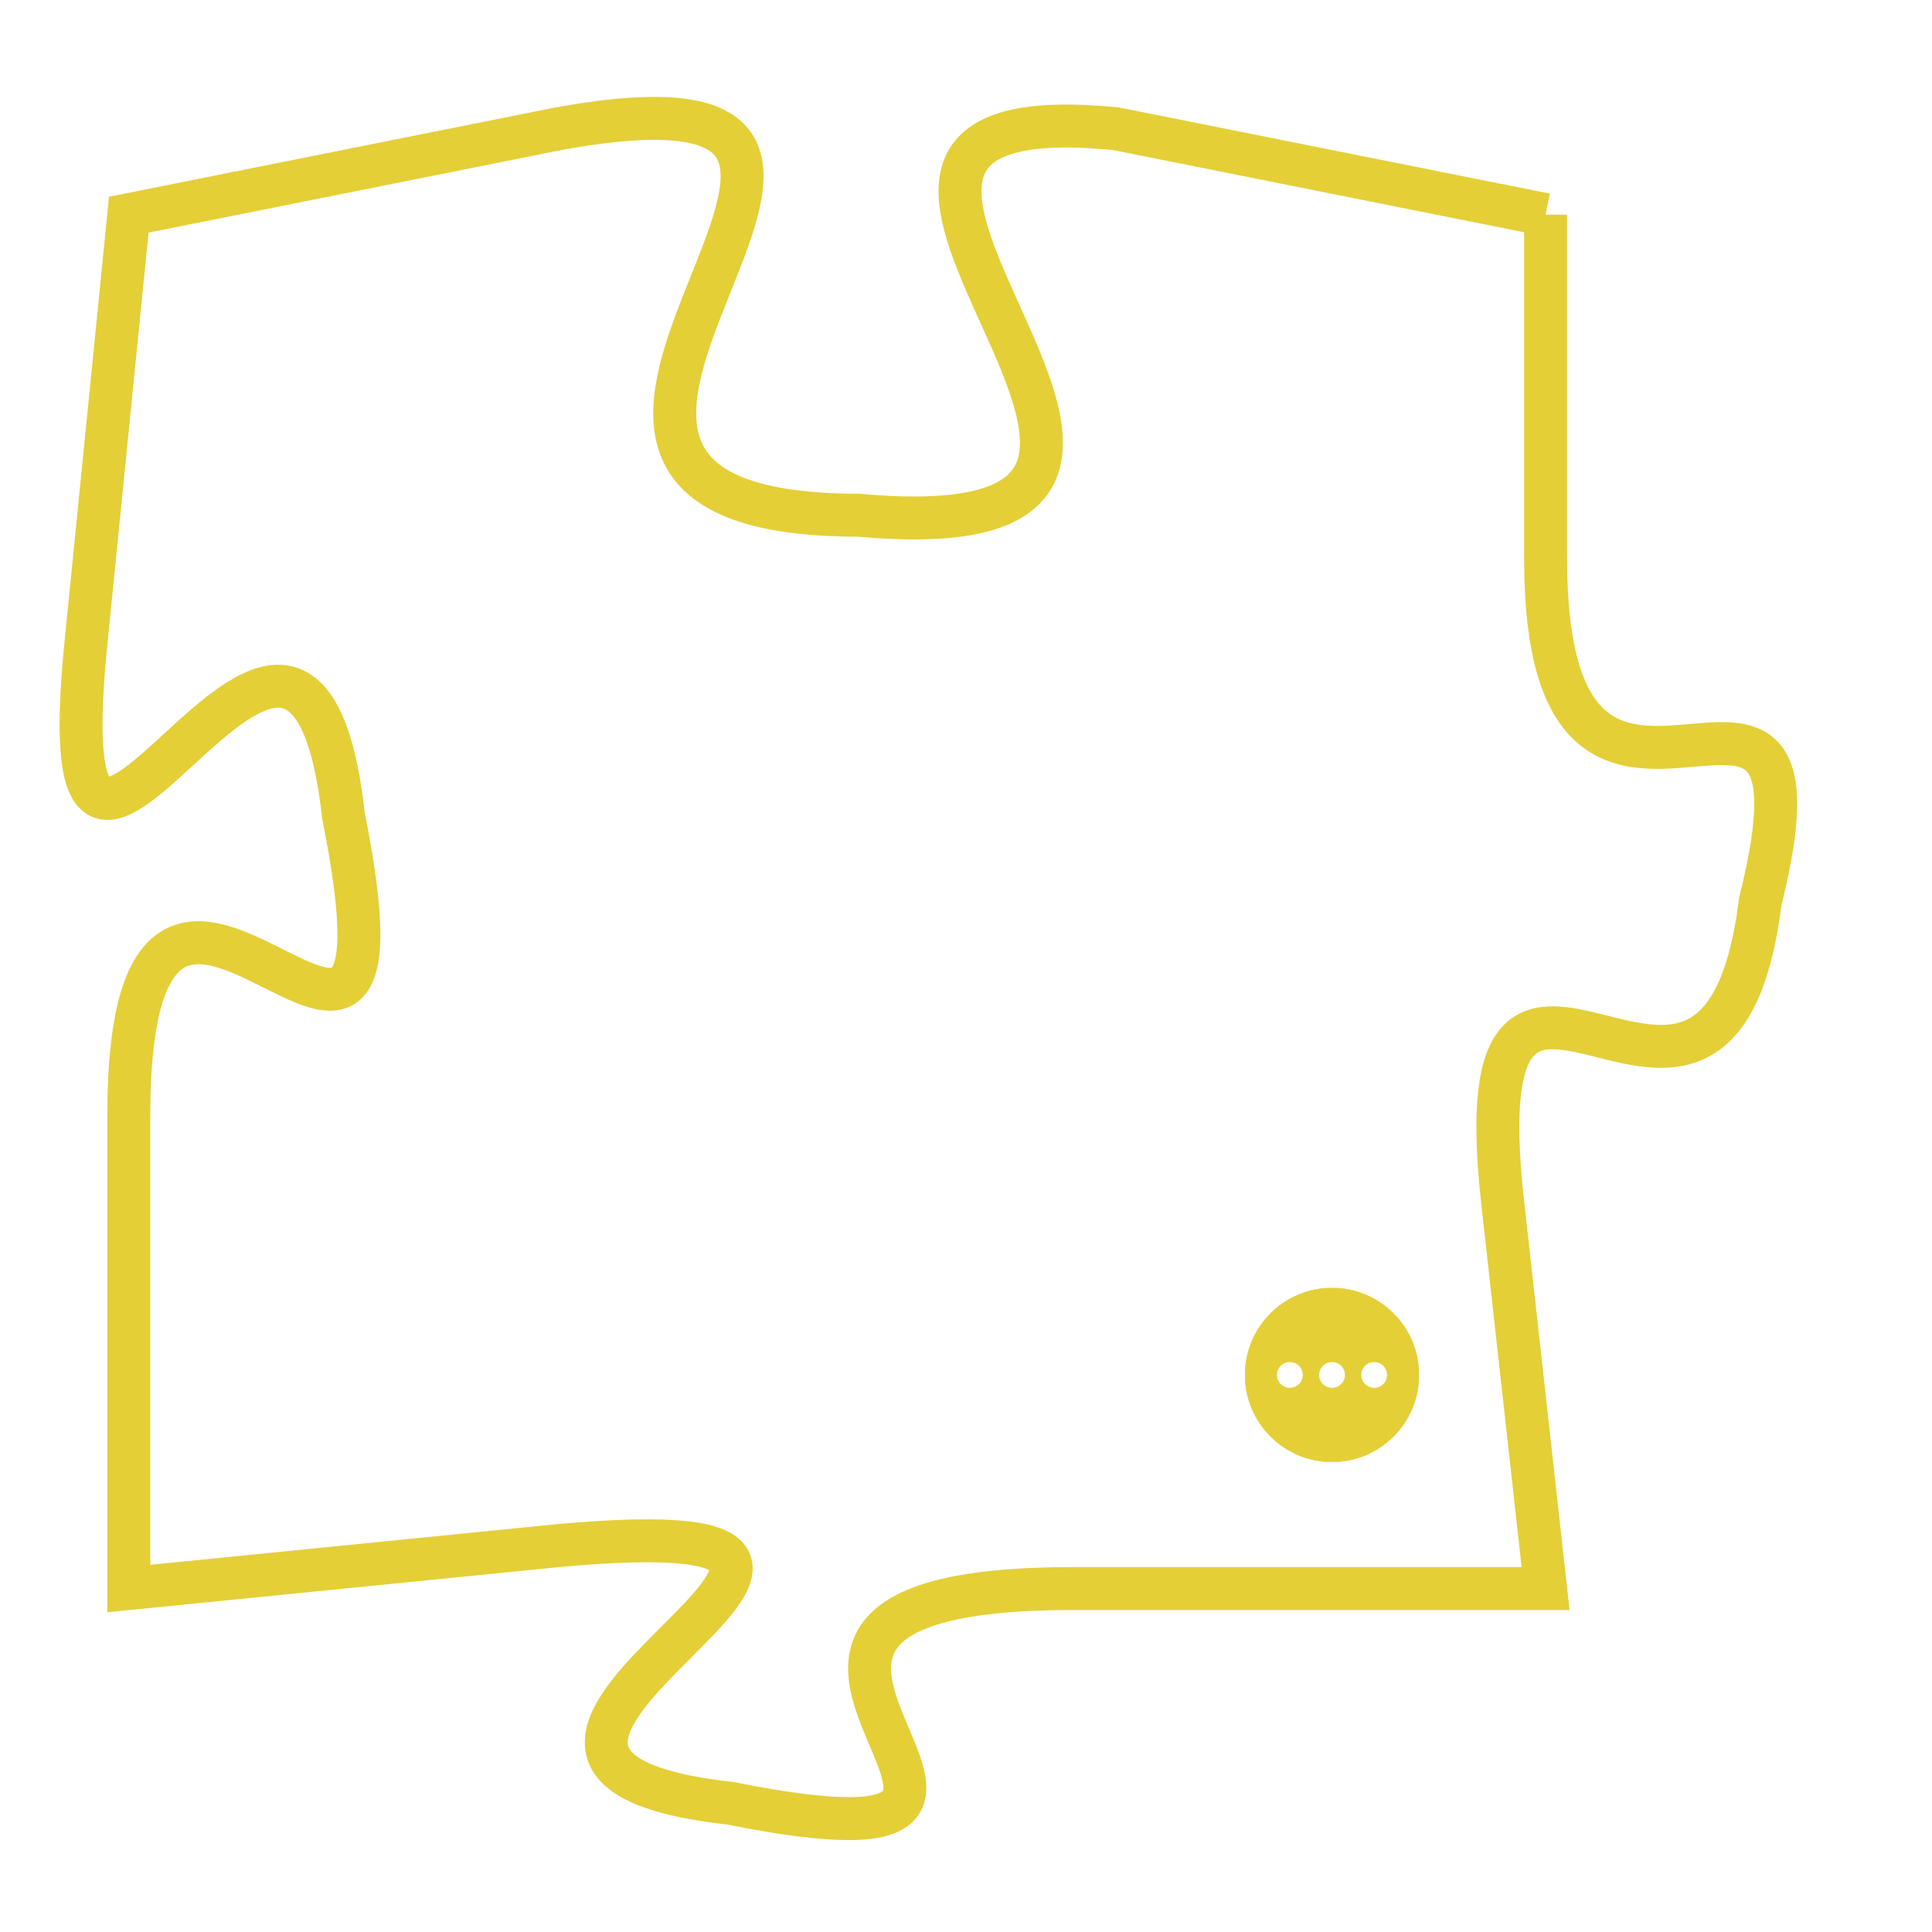 <svg version="1.1" xmlns="http://www.w3.org/2000/svg" xmlns:xlink="http://www.w3.org/1999/xlink" fill="transparent" x="0" y="0" width="350" height="350" preserveAspectRatio="xMinYMin slice"><style type="text/css">.links{fill:transparent;stroke: #E4CF37;}.links:hover{fill:#63D272; opacity:0.4;}</style><defs><g id="allt"><path id="t4404" d="M3795,1056 L3785,1054 C3775,1053 3790,1064 3779,1063 C3768,1063 3783,1052 3772,1054 L3762,1056 3762,1056 L3761,1066 C3760,1076 3766,1061 3767,1070 C3769,1080 3762,1067 3762,1077 L3762,1088 3762,1088 L3772,1087 C3783,1086 3767,1092 3776,1093 C3786,1095 3773,1088 3784,1088 L3795,1088 3795,1088 L3794,1079 C3793,1070 3799,1080 3800,1072 C3802,1064 3795,1073 3795,1064 L3795,1056"/></g><clipPath id="c" clipRule="evenodd" fill="transparent"><use href="#t4404"/></clipPath></defs><svg viewBox="3759 1051 44 45" preserveAspectRatio="xMinYMin meet"><svg width="4380" height="2430"><g><image crossorigin="anonymous" x="0" y="0" href="https://nftpuzzle.license-token.com/assets/completepuzzle.svg" width="100%" height="100%" /><g class="links"><use href="#t4404"/></g></g></svg><svg x="3788" y="1081" height="9%" width="9%" viewBox="0 0 330 330"><g><a xlink:href="https://nftpuzzle.license-token.com/" class="links"><title>See the most innovative NFT based token software licensing project</title><path fill="#E4CF37" id="more" d="M165,0C74.019,0,0,74.019,0,165s74.019,165,165,165s165-74.019,165-165S255.981,0,165,0z M85,190 c-13.785,0-25-11.215-25-25s11.215-25,25-25s25,11.215,25,25S98.785,190,85,190z M165,190c-13.785,0-25-11.215-25-25 s11.215-25,25-25s25,11.215,25,25S178.785,190,165,190z M245,190c-13.785,0-25-11.215-25-25s11.215-25,25-25 c13.785,0,25,11.215,25,25S258.785,190,245,190z"></path></a></g></svg></svg></svg>